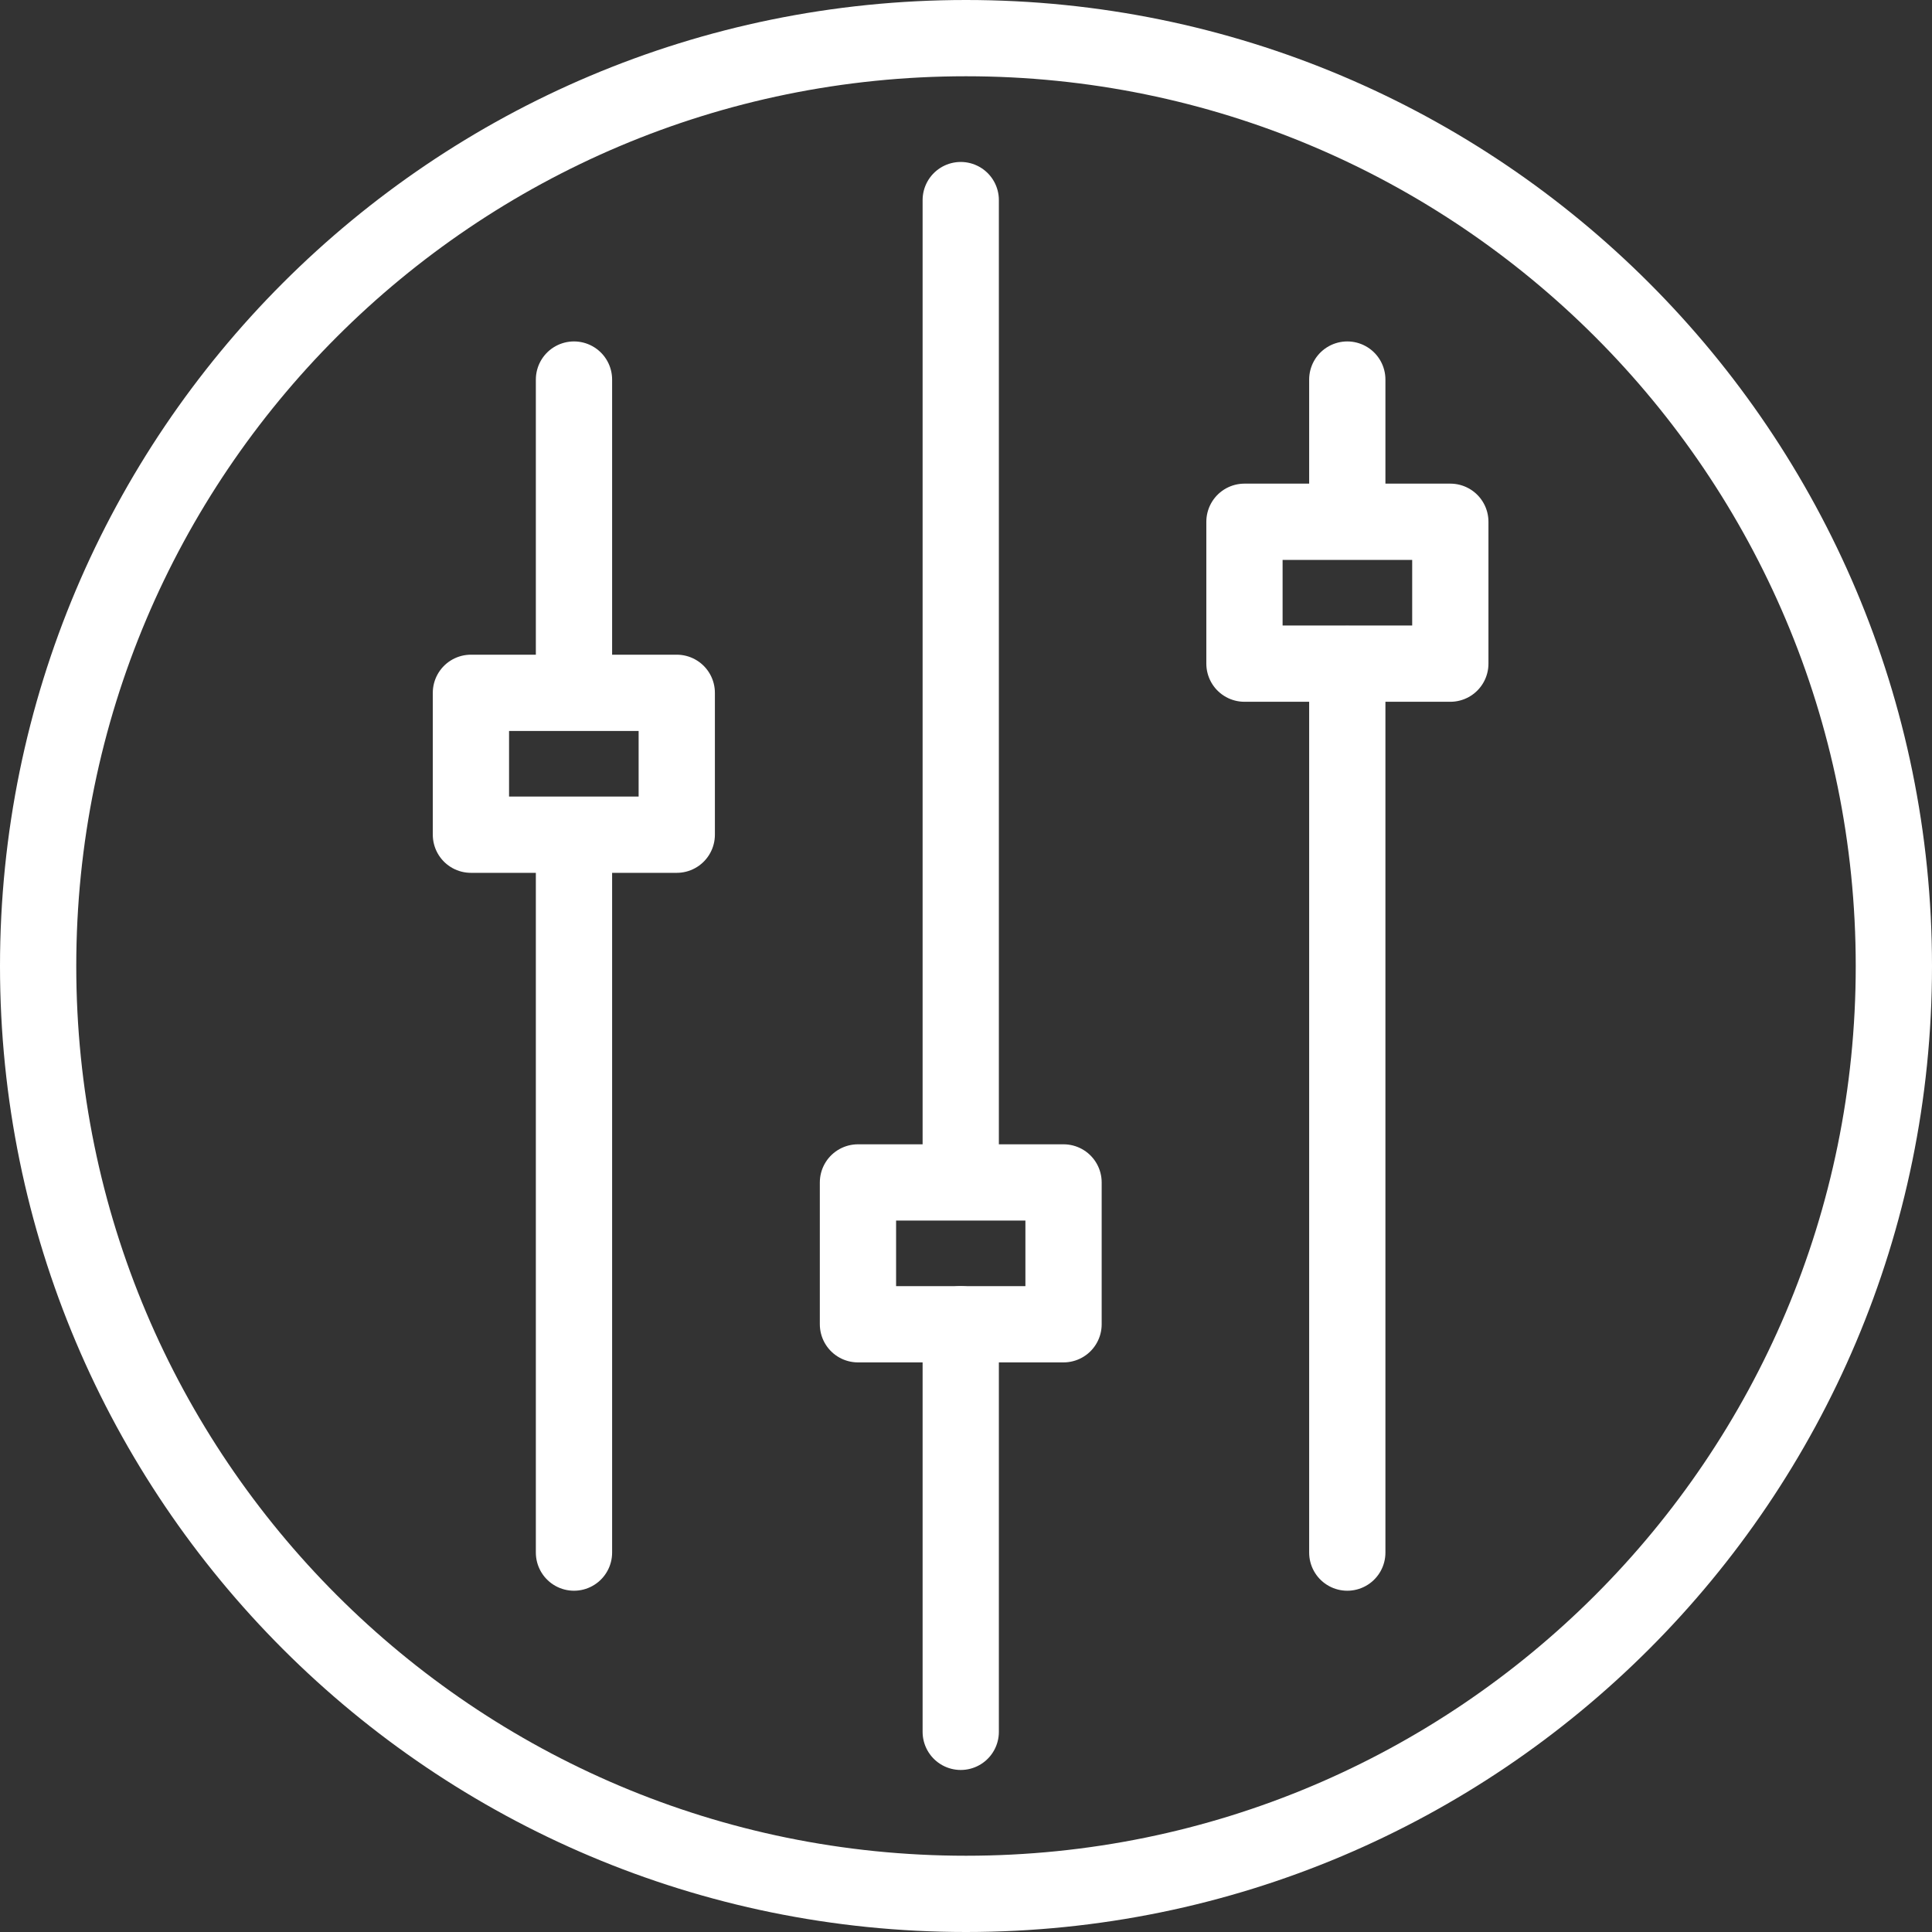 <?xml version="1.0" encoding="utf-8"?>
<!-- Generator: Adobe Illustrator 16.0.0, SVG Export Plug-In . SVG Version: 6.00 Build 0)  -->
<!DOCTYPE svg PUBLIC "-//W3C//DTD SVG 1.1//EN" "http://www.w3.org/Graphics/SVG/1.1/DTD/svg11.dtd">
<svg version="1.1" id="Layer_1" xmlns="http://www.w3.org/2000/svg" xmlns:xlink="http://www.w3.org/1999/xlink" x="0px" y="0px"
	 width="76px" height="76px" viewBox="0 0 76 76" enable-background="new 0 0 76 76" xml:space="preserve">
<rect x="0" y="0" width="76" height="76" fill="#333333" stroke="none"/>
<path fill="none" stroke="#FFFFFF" stroke-width="3" stroke-linecap="round" stroke-linejoin="round" stroke-miterlimit="10" d="
	M38,1.5C17.838,1.5,1.5,17.84,1.5,38.005C1.5,58.16,17.838,74.5,38,74.5s36.5-16.34,36.5-36.495C74.5,17.84,58.162,1.5,38,1.5z"/>
<line fill="none" stroke="#FFFFFF" stroke-width="3" stroke-linecap="round" stroke-linejoin="round" stroke-miterlimit="10" x1="22.579" y1="61.075" x2="22.579" y2="33.805"/>
<line fill="none" stroke="#FFFFFF" stroke-width="3" stroke-linecap="round" stroke-linejoin="round" stroke-miterlimit="10" x1="22.579" y1="26.121" x2="22.579" y2="14.931"/>
<line fill="none" stroke="#FFFFFF" stroke-width="3" stroke-linecap="round" stroke-linejoin="round" stroke-miterlimit="10" x1="52.999" y1="61.075" x2="52.999" y2="26.121"/>
<line fill="none" stroke="#FFFFFF" stroke-width="3" stroke-linecap="round" stroke-linejoin="round" stroke-miterlimit="10" x1="52.999" y1="19.858" x2="52.999" y2="14.931"/>
<line fill="none" stroke="#FFFFFF" stroke-width="3" stroke-linecap="round" stroke-linejoin="round" stroke-miterlimit="10" x1="37.793" y1="68.126" x2="37.793" y2="52.093"/>
<line fill="none" stroke="#FFFFFF" stroke-width="3" stroke-linecap="round" stroke-linejoin="round" stroke-miterlimit="10" x1="37.793" y1="45.691" x2="37.793" y2="7.871"/>
<rect x="33.75" y="46.514" fill="none" stroke="#FFFFFF" stroke-width="3" stroke-linecap="round" stroke-linejoin="round" stroke-miterlimit="10" width="8.087" height="5.579"/>
<rect x="18.525" y="27.254" fill="none" stroke="#FFFFFF" stroke-width="3" stroke-linecap="round" stroke-linejoin="round" stroke-miterlimit="10" width="8.097" height="5.581"/>
<rect x="48.954" y="20.525" fill="none" stroke="#FFFFFF" stroke-width="3" stroke-linecap="round" stroke-linejoin="round" stroke-miterlimit="10" width="8.098" height="5.581"/>
</svg>
